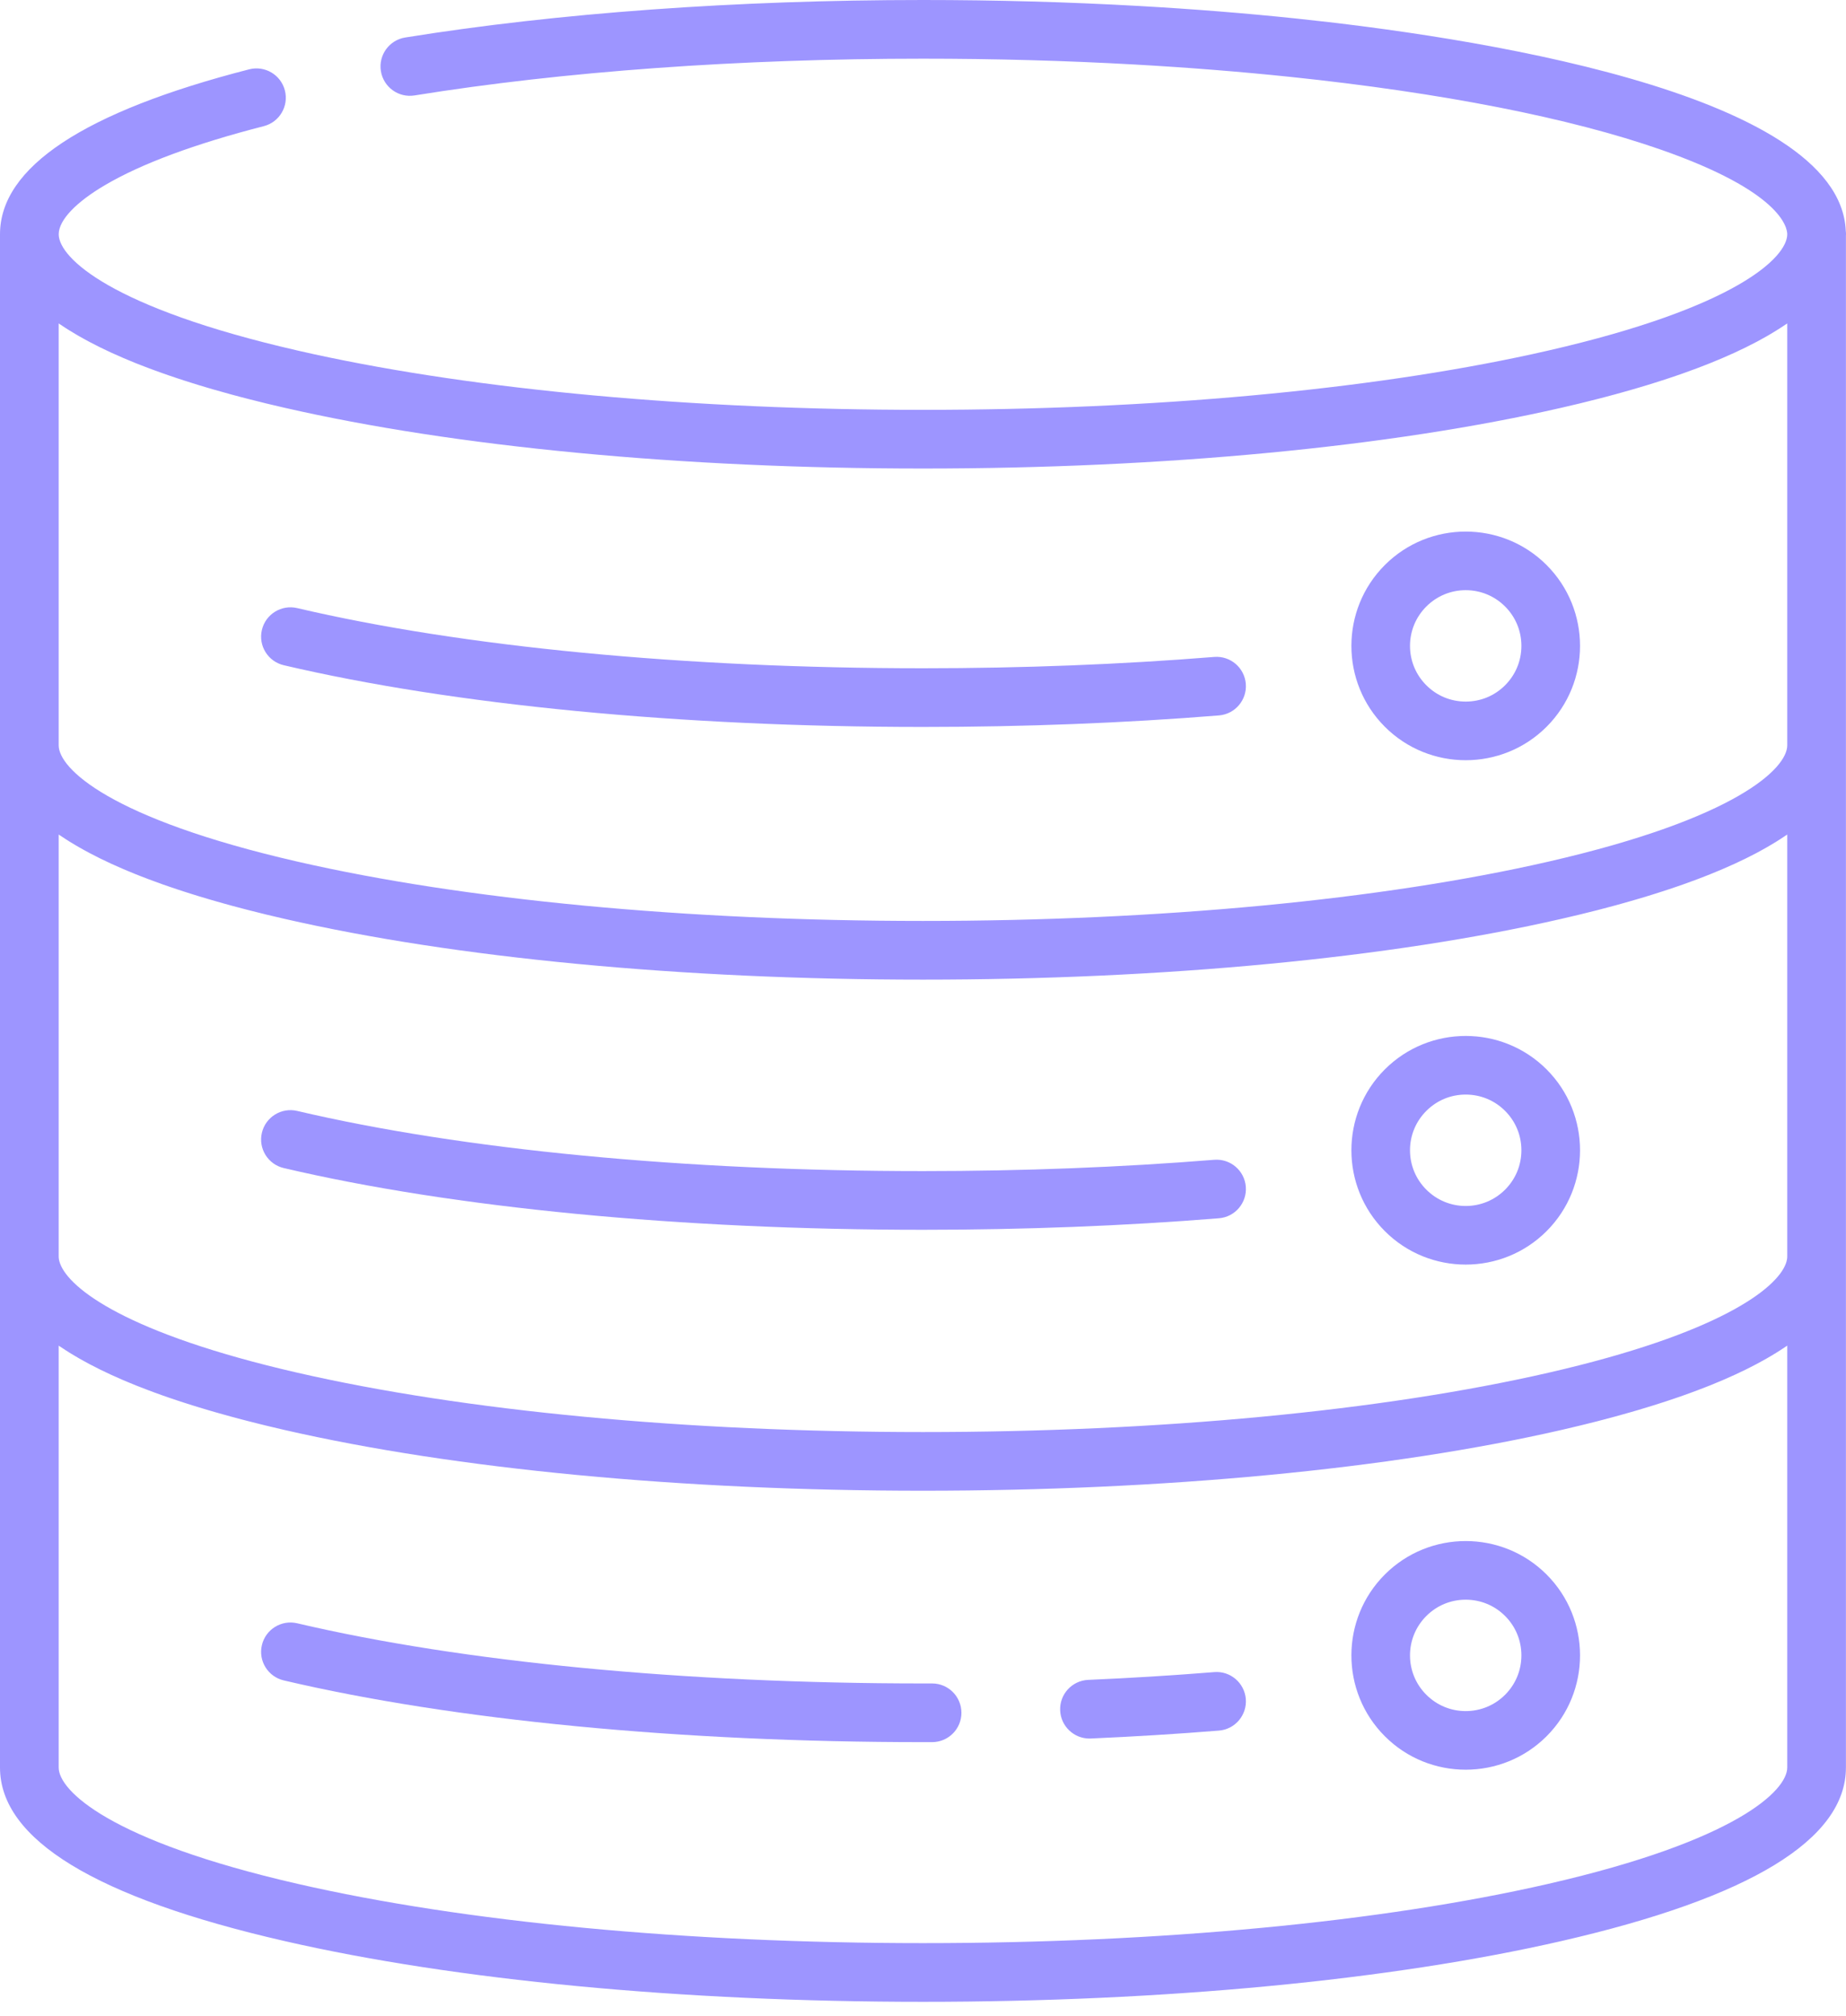 <svg width="76" height="83" viewBox="0 0 76 83" fill="none" xmlns="http://www.w3.org/2000/svg">
<path d="M51.29 28.151C51.237 27.487 50.653 26.99 49.989 27.044C46.147 27.353 42.113 27.51 37.999 27.51C28.19 27.51 19.04 26.63 12.234 25.033C11.586 24.882 10.934 25.283 10.782 25.933C10.629 26.582 11.032 27.232 11.682 27.385C18.663 29.023 28.01 29.926 37.999 29.926C42.177 29.926 46.277 29.766 50.183 29.452C50.848 29.398 51.343 28.816 51.29 28.151Z" fill="#9D95FF"/>
<path d="M51.29 48.852C51.237 48.187 50.653 47.691 49.989 47.745C46.147 48.054 42.113 48.21 37.999 48.21C28.19 48.21 19.04 47.331 12.234 45.733C11.586 45.581 10.934 45.984 10.782 46.633C10.629 47.283 11.032 47.933 11.682 48.085C18.663 49.724 28.01 50.626 37.999 50.626C42.177 50.626 46.277 50.467 50.183 50.152C50.848 50.099 51.343 49.516 51.29 48.852Z" fill="#9D95FF"/>
<path d="M75.991 9.501C75.736 3.725 60.111 1.467 53.361 0.762C51.278 0.544 49.095 0.37 46.872 0.245C43.984 0.082 40.998 0 37.998 0C30.323 0 22.952 0.534 16.682 1.544C16.023 1.65 15.575 2.27 15.681 2.928C15.788 3.587 16.408 4.035 17.066 3.929C23.211 2.939 30.449 2.416 37.999 2.416C40.953 2.416 43.893 2.497 46.736 2.657C48.921 2.78 51.065 2.951 53.11 3.164C59.356 3.817 64.638 4.853 68.382 6.162C73.331 7.891 73.581 9.366 73.581 9.644C73.581 10.584 71.509 12.651 63.744 14.431C63.529 14.481 63.312 14.529 63.093 14.577C56.309 16.059 47.433 16.872 37.999 16.872C28.564 16.872 19.689 16.058 12.904 14.577C12.685 14.529 12.468 14.481 12.254 14.431C4.559 12.667 2.455 10.623 2.418 9.671C2.418 9.662 2.419 9.653 2.419 9.644C2.419 9.635 2.418 9.627 2.418 9.619C2.437 9.05 3.126 8.326 4.316 7.625C5.817 6.741 8.019 5.923 10.859 5.194C11.505 5.029 11.895 4.37 11.729 3.724C11.563 3.078 10.906 2.689 10.259 2.854C3.452 4.601 0 6.885 0 9.644V72.764C0 75.722 3.941 78.125 11.714 79.907C18.749 81.52 28.083 82.408 37.998 82.408C47.913 82.408 57.249 81.52 64.283 79.907C72.056 78.124 75.997 75.721 75.997 72.764V9.706C75.998 9.685 76 9.665 76 9.644C76 9.596 75.997 9.548 75.991 9.501ZM63.743 77.552C56.88 79.126 47.737 79.992 37.998 79.992C28.259 79.992 19.117 79.126 12.254 77.552C4.488 75.771 2.416 73.705 2.416 72.764V55.395C2.442 55.414 2.471 55.431 2.498 55.45C2.564 55.494 2.631 55.538 2.699 55.582C2.754 55.617 2.809 55.653 2.866 55.688C2.937 55.732 3.01 55.775 3.084 55.819C3.142 55.853 3.199 55.888 3.259 55.922C3.337 55.966 3.417 56.01 3.497 56.054C3.557 56.087 3.615 56.12 3.676 56.152C3.764 56.198 3.855 56.244 3.946 56.29C4.003 56.319 4.059 56.349 4.118 56.378C4.231 56.433 4.347 56.488 4.464 56.543C4.505 56.562 4.544 56.581 4.585 56.6C4.744 56.673 4.907 56.745 5.074 56.817C5.127 56.839 5.181 56.861 5.235 56.884C5.353 56.933 5.471 56.983 5.593 57.032C5.662 57.059 5.734 57.087 5.805 57.114C5.914 57.157 6.024 57.2 6.136 57.242C6.214 57.272 6.294 57.301 6.373 57.33C6.483 57.37 6.593 57.41 6.705 57.45C6.788 57.479 6.874 57.508 6.959 57.538C7.071 57.576 7.185 57.615 7.3 57.653C7.388 57.682 7.477 57.711 7.566 57.74C7.683 57.778 7.801 57.816 7.921 57.853C8.012 57.882 8.104 57.91 8.197 57.938C8.32 57.976 8.444 58.013 8.569 58.05C8.663 58.077 8.757 58.105 8.852 58.132C8.982 58.17 9.114 58.207 9.246 58.243C9.341 58.27 9.435 58.296 9.531 58.322C9.672 58.36 9.815 58.398 9.959 58.436C10.051 58.46 10.141 58.484 10.234 58.507C10.395 58.549 10.561 58.59 10.726 58.631C10.805 58.65 10.882 58.67 10.961 58.689C11.208 58.749 11.459 58.808 11.714 58.867C18.749 60.48 28.083 61.368 37.998 61.368C47.914 61.368 57.248 60.48 64.283 58.867C64.538 58.808 64.789 58.749 65.036 58.689C65.115 58.67 65.192 58.65 65.271 58.631C65.436 58.59 65.602 58.549 65.763 58.508C65.856 58.484 65.946 58.46 66.038 58.436C66.182 58.398 66.325 58.36 66.466 58.322C66.562 58.296 66.656 58.27 66.75 58.243C66.883 58.207 67.015 58.17 67.145 58.132C67.24 58.105 67.334 58.077 67.428 58.05C67.553 58.013 67.677 57.976 67.799 57.938C67.892 57.91 67.984 57.882 68.076 57.853C68.195 57.816 68.314 57.778 68.43 57.74C68.52 57.711 68.609 57.682 68.697 57.653C68.812 57.615 68.925 57.576 69.038 57.538C69.123 57.508 69.208 57.479 69.292 57.45C69.404 57.41 69.514 57.37 69.623 57.33C69.703 57.301 69.783 57.272 69.861 57.242C69.973 57.2 70.083 57.157 70.192 57.115C70.263 57.087 70.335 57.059 70.404 57.032C70.525 56.983 70.644 56.934 70.761 56.884C70.815 56.862 70.87 56.84 70.922 56.817C71.09 56.745 71.252 56.673 71.411 56.6C71.453 56.581 71.492 56.562 71.532 56.543C71.649 56.488 71.766 56.433 71.878 56.378C71.937 56.349 71.993 56.32 72.051 56.291C72.142 56.244 72.233 56.199 72.32 56.152C72.381 56.12 72.44 56.087 72.499 56.054C72.58 56.01 72.66 55.966 72.738 55.922C72.797 55.888 72.855 55.853 72.913 55.819C72.987 55.775 73.059 55.732 73.13 55.688C73.187 55.653 73.243 55.617 73.298 55.582C73.366 55.538 73.433 55.494 73.499 55.45C73.525 55.431 73.555 55.414 73.581 55.395V72.764H73.581C73.581 73.705 71.509 75.771 63.743 77.552ZM73.524 52.017C73.143 53.05 70.781 54.898 63.744 56.512C56.88 58.086 47.737 58.953 37.999 58.953C28.26 58.953 19.117 58.086 12.254 56.512C5.216 54.898 2.854 53.05 2.474 52.017C2.434 51.91 2.416 51.812 2.416 51.724V34.355C2.442 34.373 2.47 34.39 2.495 34.407C2.563 34.453 2.632 34.498 2.702 34.543C2.755 34.578 2.809 34.612 2.865 34.647C2.937 34.691 3.011 34.736 3.086 34.78C3.143 34.814 3.2 34.848 3.258 34.881C3.337 34.926 3.418 34.97 3.499 35.015C3.558 35.047 3.616 35.079 3.676 35.111C3.764 35.158 3.854 35.204 3.945 35.249C4.003 35.279 4.06 35.309 4.119 35.338C4.23 35.392 4.344 35.446 4.46 35.5C4.502 35.52 4.543 35.54 4.586 35.56C4.744 35.633 4.907 35.705 5.074 35.776C5.129 35.8 5.187 35.823 5.243 35.847C5.358 35.895 5.473 35.943 5.592 35.991C5.663 36.02 5.738 36.048 5.811 36.077C5.918 36.118 6.025 36.16 6.135 36.201C6.215 36.231 6.297 36.261 6.379 36.291C6.486 36.331 6.593 36.37 6.703 36.409C6.789 36.439 6.876 36.469 6.963 36.499C7.074 36.537 7.185 36.575 7.298 36.612C7.387 36.642 7.478 36.671 7.569 36.701C7.685 36.738 7.801 36.775 7.919 36.812C8.012 36.841 8.105 36.87 8.199 36.899C8.32 36.936 8.443 36.972 8.567 37.009C8.662 37.037 8.757 37.065 8.853 37.092C8.982 37.129 9.113 37.166 9.245 37.203C9.34 37.229 9.435 37.255 9.531 37.282C9.671 37.32 9.814 37.357 9.957 37.395C10.049 37.419 10.14 37.443 10.234 37.467C10.395 37.509 10.56 37.549 10.725 37.59C10.804 37.609 10.881 37.629 10.961 37.649C11.208 37.709 11.459 37.768 11.714 37.826C18.749 39.439 28.084 40.328 37.999 40.328C47.914 40.328 57.249 39.439 64.283 37.826C64.538 37.768 64.789 37.708 65.036 37.649C65.116 37.629 65.194 37.609 65.273 37.59C65.437 37.549 65.602 37.509 65.763 37.468C65.857 37.443 65.948 37.419 66.041 37.395C66.183 37.357 66.326 37.32 66.466 37.282C66.562 37.256 66.657 37.229 66.752 37.203C66.884 37.166 67.015 37.129 67.144 37.092C67.24 37.065 67.335 37.037 67.43 37.009C67.553 36.972 67.677 36.936 67.798 36.899C67.892 36.87 67.985 36.841 68.078 36.812C68.196 36.775 68.312 36.738 68.427 36.701C68.519 36.672 68.61 36.642 68.699 36.612C68.812 36.575 68.923 36.537 69.034 36.499C69.121 36.469 69.208 36.439 69.294 36.409C69.404 36.37 69.511 36.331 69.618 36.291C69.7 36.261 69.782 36.232 69.862 36.202C69.972 36.16 70.079 36.118 70.186 36.077C70.259 36.048 70.334 36.02 70.405 35.991C70.524 35.943 70.638 35.895 70.753 35.847C70.809 35.824 70.868 35.8 70.923 35.776C71.09 35.705 71.253 35.633 71.411 35.56C71.454 35.54 71.495 35.52 71.538 35.5C71.653 35.447 71.767 35.393 71.878 35.338C71.937 35.309 71.994 35.279 72.052 35.25C72.143 35.204 72.234 35.158 72.321 35.112C72.381 35.08 72.439 35.047 72.498 35.015C72.579 34.971 72.66 34.926 72.739 34.881C72.797 34.848 72.854 34.814 72.911 34.78C72.986 34.736 73.06 34.691 73.132 34.647C73.188 34.612 73.242 34.578 73.296 34.543C73.365 34.498 73.434 34.453 73.502 34.407C73.528 34.39 73.556 34.373 73.581 34.355V51.724H73.581C73.581 51.812 73.563 51.91 73.524 52.017ZM63.743 35.472C56.88 37.045 47.737 37.912 37.998 37.912C28.26 37.912 19.117 37.045 12.254 35.472C4.488 33.691 2.416 31.625 2.416 30.684V13.315C2.441 13.333 2.469 13.35 2.495 13.367C2.563 13.413 2.631 13.458 2.701 13.503C2.755 13.538 2.809 13.572 2.864 13.606C2.937 13.651 3.011 13.696 3.086 13.74C3.143 13.774 3.199 13.807 3.258 13.841C3.336 13.886 3.418 13.93 3.499 13.975C3.558 14.007 3.616 14.039 3.676 14.071C3.763 14.118 3.854 14.164 3.945 14.209C4.003 14.239 4.06 14.268 4.119 14.298C4.23 14.352 4.344 14.406 4.459 14.46C4.502 14.48 4.543 14.5 4.586 14.52C4.744 14.593 4.907 14.665 5.074 14.736C5.129 14.76 5.187 14.783 5.243 14.807C5.358 14.855 5.473 14.903 5.591 14.951C5.663 14.979 5.738 15.008 5.811 15.037C5.918 15.078 6.025 15.12 6.134 15.161C6.214 15.191 6.297 15.221 6.378 15.251C6.486 15.29 6.593 15.329 6.703 15.368C6.788 15.399 6.876 15.429 6.963 15.459C7.073 15.497 7.185 15.534 7.298 15.572C7.387 15.602 7.478 15.631 7.569 15.661C7.685 15.698 7.801 15.735 7.919 15.772C8.012 15.801 8.105 15.83 8.199 15.859C8.32 15.896 8.443 15.932 8.567 15.969C8.662 15.996 8.757 16.024 8.853 16.052C8.982 16.089 9.113 16.126 9.245 16.162C9.34 16.189 9.435 16.215 9.531 16.242C9.671 16.279 9.814 16.317 9.956 16.355C10.049 16.379 10.14 16.403 10.234 16.427C10.395 16.468 10.56 16.509 10.725 16.55C10.804 16.569 10.881 16.589 10.961 16.609C11.208 16.669 11.459 16.728 11.714 16.786C18.748 18.399 28.083 19.288 37.998 19.288C47.914 19.288 57.249 18.399 64.283 16.786C64.538 16.728 64.789 16.668 65.036 16.609C65.116 16.589 65.193 16.569 65.273 16.55C65.437 16.509 65.602 16.469 65.762 16.427C65.856 16.403 65.948 16.379 66.041 16.355C66.183 16.317 66.326 16.28 66.465 16.242C66.562 16.216 66.656 16.189 66.752 16.163C66.883 16.126 67.015 16.089 67.144 16.052C67.24 16.024 67.335 15.997 67.429 15.969C67.553 15.932 67.677 15.896 67.798 15.859C67.892 15.83 67.985 15.801 68.078 15.772C68.195 15.735 68.312 15.698 68.427 15.661C68.519 15.632 68.609 15.602 68.699 15.572C68.812 15.535 68.923 15.497 69.034 15.459C69.121 15.429 69.208 15.399 69.294 15.369C69.404 15.33 69.511 15.291 69.618 15.251C69.7 15.221 69.782 15.192 69.862 15.162C69.972 15.12 70.079 15.078 70.185 15.037C70.259 15.008 70.333 14.98 70.405 14.951C70.524 14.903 70.638 14.855 70.753 14.807C70.809 14.784 70.868 14.76 70.923 14.736C71.09 14.665 71.252 14.593 71.411 14.52C71.454 14.5 71.495 14.48 71.537 14.46C71.653 14.406 71.767 14.352 71.878 14.298C71.937 14.269 71.994 14.239 72.052 14.209C72.143 14.164 72.233 14.118 72.321 14.072C72.381 14.04 72.439 14.007 72.498 13.975C72.579 13.93 72.66 13.886 72.739 13.841C72.797 13.807 72.854 13.774 72.911 13.74C72.986 13.695 73.06 13.651 73.132 13.606C73.188 13.572 73.242 13.537 73.295 13.503C73.365 13.458 73.434 13.413 73.501 13.367C73.527 13.35 73.555 13.333 73.581 13.315V30.684H73.581C73.581 31.624 71.509 33.691 63.743 35.472Z" fill="#9D95FF"/>
<path d="M63.673 23.26C61.837 21.424 58.85 21.424 57.014 23.26C55.178 25.096 55.178 28.083 57.014 29.919C57.931 30.836 59.137 31.296 60.343 31.296C61.549 31.296 62.755 30.837 63.673 29.919C65.509 28.083 65.509 25.096 63.673 23.26ZM61.965 28.21C61.532 28.644 60.956 28.882 60.343 28.882C59.731 28.882 59.155 28.644 58.722 28.21C58.289 27.777 58.05 27.202 58.05 26.589C58.05 25.977 58.289 25.401 58.722 24.968C59.155 24.535 59.731 24.296 60.343 24.296C60.956 24.296 61.532 24.535 61.965 24.968C62.398 25.401 62.636 25.977 62.636 26.589C62.636 27.202 62.398 27.777 61.965 28.21Z" fill="#9D95FF"/>
<path d="M63.673 44.023C61.837 42.188 58.85 42.188 57.014 44.023C55.178 45.859 55.178 48.846 57.014 50.682C57.931 51.6 59.137 52.059 60.343 52.059C61.549 52.059 62.755 51.6 63.673 50.682C65.509 48.846 65.509 45.859 63.673 44.023ZM61.965 48.974C61.532 49.407 60.956 49.646 60.343 49.646C59.731 49.646 59.155 49.407 58.722 48.974C58.289 48.541 58.05 47.965 58.05 47.353C58.05 46.74 58.289 46.165 58.722 45.732C59.155 45.298 59.731 45.06 60.343 45.06C60.956 45.06 61.532 45.298 61.965 45.732C62.398 46.165 62.636 46.74 62.636 47.353C62.636 47.965 62.398 48.541 61.965 48.974Z" fill="#9D95FF"/>
<path d="M63.673 64.817C61.837 62.981 58.85 62.981 57.014 64.817C55.178 66.653 55.178 69.64 57.014 71.476C57.931 72.394 59.137 72.853 60.343 72.853C61.549 72.853 62.755 72.394 63.673 71.476C65.509 69.64 65.509 66.653 63.673 64.817ZM61.965 69.768C61.532 70.201 60.956 70.44 60.343 70.44C59.731 70.44 59.155 70.201 58.722 69.768C58.289 69.335 58.05 68.759 58.05 68.147C58.05 67.534 58.289 66.959 58.722 66.525C59.155 66.092 59.731 65.854 60.343 65.854C60.956 65.854 61.532 66.092 61.965 66.525C62.398 66.959 62.636 67.534 62.636 68.147C62.636 68.759 62.398 69.335 61.965 69.768Z" fill="#9D95FF"/>
<path d="M51.29 69.942C51.236 69.278 50.652 68.779 49.989 68.835C48.3 68.971 46.554 69.079 44.801 69.155C44.135 69.184 43.618 69.748 43.647 70.414C43.675 71.063 44.21 71.57 44.853 71.57C44.871 71.57 44.889 71.569 44.907 71.569C46.689 71.491 48.464 71.381 50.183 71.243C50.848 71.19 51.343 70.607 51.29 69.942Z" fill="#9D95FF"/>
<path d="M38.375 69.302C38.374 69.302 38.373 69.302 38.371 69.302L37.999 69.302C28.19 69.302 19.04 68.422 12.234 66.825C11.586 66.673 10.934 67.075 10.782 67.725C10.629 68.374 11.032 69.024 11.682 69.177C18.663 70.816 28.01 71.718 37.999 71.718L38.377 71.718C39.045 71.716 39.584 71.174 39.582 70.507C39.58 69.841 39.04 69.302 38.375 69.302Z" fill="#9D95FF"/>
</svg>
